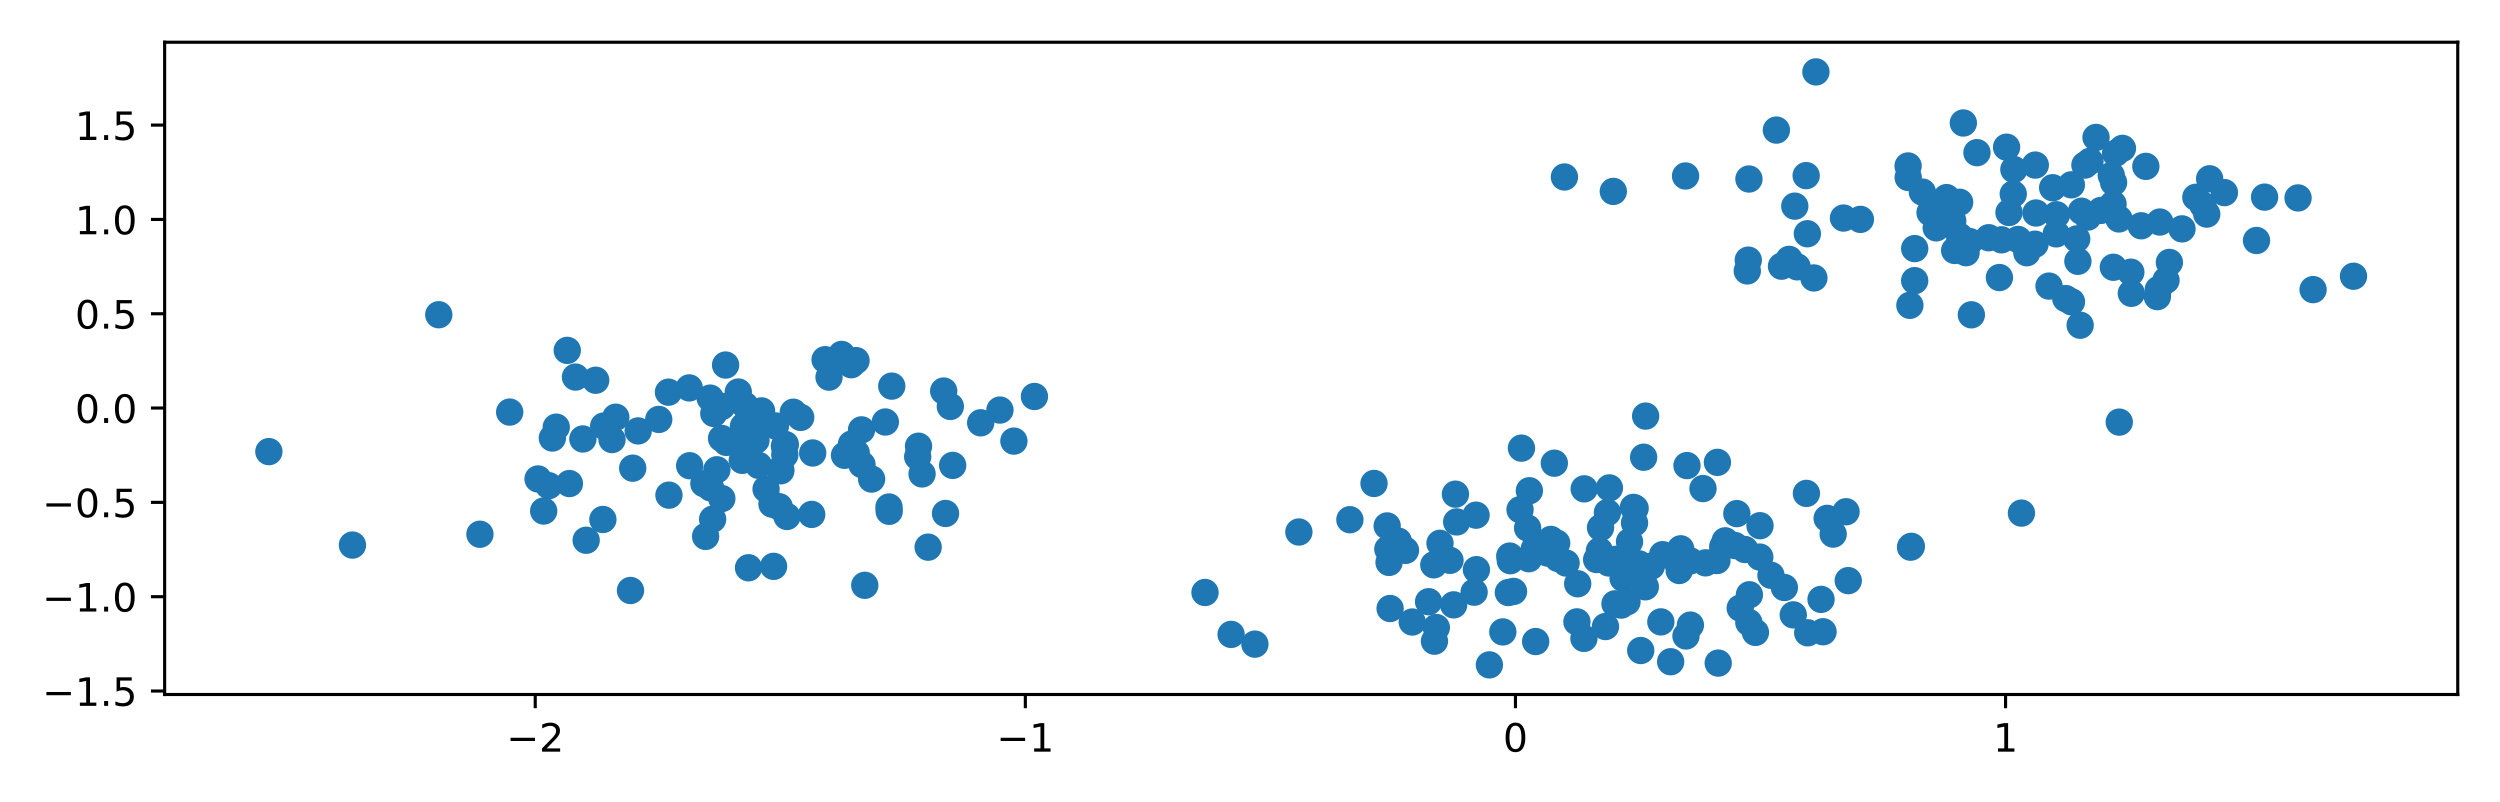 <?xml version="1.0" encoding="utf-8" standalone="no"?>
<!DOCTYPE svg PUBLIC "-//W3C//DTD SVG 1.1//EN"
  "http://www.w3.org/Graphics/SVG/1.1/DTD/svg11.dtd">
<!-- Created with matplotlib (https://matplotlib.org/) -->
<svg height="205pt" version="1.1" viewBox="0 0 639 205" width="639pt" xmlns="http://www.w3.org/2000/svg" xmlns:xlink="http://www.w3.org/1999/xlink">
 <defs>
  <style type="text/css">*{stroke-linecap:butt;stroke-linejoin:round;}</style>
 </defs>
 <g id="figure_1">
  <g id="patch_1">
   <path d="M 0 205 
L 639 205 
L 639 0 
L 0 0 
z
" style="fill:#ffffff;"/>
  </g>
  <g id="axes_1">
   <g id="patch_2">
    <path d="M 42.083 177.522 
L 628.2 177.522 
L 628.2 10.8 
L 42.083 10.8 
z
" style="fill:#ffffff;"/>
   </g>
   <g id="PathCollection_1">
    <defs>
     <path d="M 0 3 
C 0.796 3 1.559 2.684 2.121 2.121 
C 2.684 1.559 3 0.796 3 0 
C 3 -0.796 2.684 -1.559 2.121 -2.121 
C 1.559 -2.684 0.796 -3 0 -3 
C -0.796 -3 -1.559 -2.684 -2.121 -2.121 
C -2.684 -1.559 -3 -0.796 -3 0 
C -3 0.796 -2.684 1.559 -2.121 2.121 
C -1.559 2.684 -0.796 3 0 3 
z
" id="m648651352f" style="stroke:#1f77b4;"/>
    </defs>
    <g clip-path="url(#p47bfde49f1)">
     <use style="fill:#1f77b4;stroke:#1f77b4;" x="395.549" xlink:href="#m648651352f" y="141.36"/>
     <use style="fill:#1f77b4;stroke:#1f77b4;" x="195.807" xlink:href="#m648651352f" y="125.01"/>
     <use style="fill:#1f77b4;stroke:#1f77b4;" x="601.558" xlink:href="#m648651352f" y="70.606"/>
     <use style="fill:#1f77b4;stroke:#1f77b4;" x="533.643" xlink:href="#m648651352f" y="55.478"/>
     <use style="fill:#1f77b4;stroke:#1f77b4;" x="161.722" xlink:href="#m648651352f" y="119.662"/>
     <use style="fill:#1f77b4;stroke:#1f77b4;" x="182.445" xlink:href="#m648651352f" y="105.679"/>
     <use style="fill:#1f77b4;stroke:#1f77b4;" x="540.171" xlink:href="#m648651352f" y="68.312"/>
     <use style="fill:#1f77b4;stroke:#1f77b4;" x="354.56" xlink:href="#m648651352f" y="134.43"/>
     <use style="fill:#1f77b4;stroke:#1f77b4;" x="184.502" xlink:href="#m648651352f" y="127.435"/>
     <use style="fill:#1f77b4;stroke:#1f77b4;" x="156.436" xlink:href="#m648651352f" y="112.349"/>
     <use style="fill:#1f77b4;stroke:#1f77b4;" x="557.721" xlink:href="#m648651352f" y="58.499"/>
     <use style="fill:#1f77b4;stroke:#1f77b4;" x="440.331" xlink:href="#m648651352f" y="139.735"/>
     <use style="fill:#1f77b4;stroke:#1f77b4;" x="176.171" xlink:href="#m648651352f" y="99.148"/>
     <use style="fill:#1f77b4;stroke:#1f77b4;" x="500.885" xlink:href="#m648651352f" y="51.697"/>
     <use style="fill:#1f77b4;stroke:#1f77b4;" x="191.326" xlink:href="#m648651352f" y="145.125"/>
     <use style="fill:#1f77b4;stroke:#1f77b4;" x="384.12" xlink:href="#m648651352f" y="161.517"/>
     <use style="fill:#1f77b4;stroke:#1f77b4;" x="491.361" xlink:href="#m648651352f" y="49.093"/>
     <use style="fill:#1f77b4;stroke:#1f77b4;" x="540.747" xlink:href="#m648651352f" y="39.179"/>
     <use style="fill:#1f77b4;stroke:#1f77b4;" x="368.065" xlink:href="#m648651352f" y="138.872"/>
     <use style="fill:#1f77b4;stroke:#1f77b4;" x="495.534" xlink:href="#m648651352f" y="52.796"/>
     <use style="fill:#1f77b4;stroke:#1f77b4;" x="207.727" xlink:href="#m648651352f" y="115.781"/>
     <use style="fill:#1f77b4;stroke:#1f77b4;" x="392.167" xlink:href="#m648651352f" y="140.285"/>
     <use style="fill:#1f77b4;stroke:#1f77b4;" x="188.708" xlink:href="#m648651352f" y="100.202"/>
     <use style="fill:#1f77b4;stroke:#1f77b4;" x="467.022" xlink:href="#m648651352f" y="132.495"/>
     <use style="fill:#1f77b4;stroke:#1f77b4;" x="417.939" xlink:href="#m648651352f" y="129.937"/>
     <use style="fill:#1f77b4;stroke:#1f77b4;" x="112.151" xlink:href="#m648651352f" y="80.447"/>
     <use style="fill:#1f77b4;stroke:#1f77b4;" x="516.676" xlink:href="#m648651352f" y="131.15"/>
     <use style="fill:#1f77b4;stroke:#1f77b4;" x="351.199" xlink:href="#m648651352f" y="123.573"/>
     <use style="fill:#1f77b4;stroke:#1f77b4;" x="413.153" xlink:href="#m648651352f" y="142.954"/>
     <use style="fill:#1f77b4;stroke:#1f77b4;" x="235.679" xlink:href="#m648651352f" y="121.138"/>
     <use style="fill:#1f77b4;stroke:#1f77b4;" x="554.494" xlink:href="#m648651352f" y="67.072"/>
     <use style="fill:#1f77b4;stroke:#1f77b4;" x="537.026" xlink:href="#m648651352f" y="53.778"/>
     <use style="fill:#1f77b4;stroke:#1f77b4;" x="511.589" xlink:href="#m648651352f" y="61.293"/>
     <use style="fill:#1f77b4;stroke:#1f77b4;" x="157.397" xlink:href="#m648651352f" y="106.634"/>
     <use style="fill:#1f77b4;stroke:#1f77b4;" x="397.893" xlink:href="#m648651352f" y="138.804"/>
     <use style="fill:#1f77b4;stroke:#1f77b4;" x="200.732" xlink:href="#m648651352f" y="113.605"/>
     <use style="fill:#1f77b4;stroke:#1f77b4;" x="435.934" xlink:href="#m648651352f" y="143.865"/>
     <use style="fill:#1f77b4;stroke:#1f77b4;" x="385.537" xlink:href="#m648651352f" y="151.453"/>
     <use style="fill:#1f77b4;stroke:#1f77b4;" x="130.274" xlink:href="#m648651352f" y="105.327"/>
     <use style="fill:#1f77b4;stroke:#1f77b4;" x="400.293" xlink:href="#m648651352f" y="143.914"/>
     <use style="fill:#1f77b4;stroke:#1f77b4;" x="331.993" xlink:href="#m648651352f" y="135.982"/>
     <use style="fill:#1f77b4;stroke:#1f77b4;" x="525.64" xlink:href="#m648651352f" y="54.89"/>
     <use style="fill:#1f77b4;stroke:#1f77b4;" x="187.882" xlink:href="#m648651352f" y="112.677"/>
     <use style="fill:#1f77b4;stroke:#1f77b4;" x="202.769" xlink:href="#m648651352f" y="105.362"/>
     <use style="fill:#1f77b4;stroke:#1f77b4;" x="217.588" xlink:href="#m648651352f" y="93.225"/>
     <use style="fill:#1f77b4;stroke:#1f77b4;" x="392.516" xlink:href="#m648651352f" y="163.978"/>
     <use style="fill:#1f77b4;stroke:#1f77b4;" x="446.999" xlink:href="#m648651352f" y="159.106"/>
     <use style="fill:#1f77b4;stroke:#1f77b4;" x="518.055" xlink:href="#m648651352f" y="64.598"/>
     <use style="fill:#1f77b4;stroke:#1f77b4;" x="377.376" xlink:href="#m648651352f" y="145.609"/>
     <use style="fill:#1f77b4;stroke:#1f77b4;" x="496.419" xlink:href="#m648651352f" y="52.204"/>
     <use style="fill:#1f77b4;stroke:#1f77b4;" x="563.067" xlink:href="#m648651352f" y="52.458"/>
     <use style="fill:#1f77b4;stroke:#1f77b4;" x="487.708" xlink:href="#m648651352f" y="42.421"/>
     <use style="fill:#1f77b4;stroke:#1f77b4;" x="366.646" xlink:href="#m648651352f" y="163.885"/>
     <use style="fill:#1f77b4;stroke:#1f77b4;" x="345.034" xlink:href="#m648651352f" y="132.84"/>
     <use style="fill:#1f77b4;stroke:#1f77b4;" x="488.334" xlink:href="#m648651352f" y="139.859"/>
     <use style="fill:#1f77b4;stroke:#1f77b4;" x="207.472" xlink:href="#m648651352f" y="131.485"/>
     <use style="fill:#1f77b4;stroke:#1f77b4;" x="456.086" xlink:href="#m648651352f" y="150.173"/>
     <use style="fill:#1f77b4;stroke:#1f77b4;" x="445.982" xlink:href="#m648651352f" y="140.448"/>
     <use style="fill:#1f77b4;stroke:#1f77b4;" x="197.724" xlink:href="#m648651352f" y="144.759"/>
     <use style="fill:#1f77b4;stroke:#1f77b4;" x="501.83" xlink:href="#m648651352f" y="31.436"/>
     <use style="fill:#1f77b4;stroke:#1f77b4;" x="140.271" xlink:href="#m648651352f" y="124.143"/>
     <use style="fill:#1f77b4;stroke:#1f77b4;" x="452.66" xlink:href="#m648651352f" y="147.044"/>
     <use style="fill:#1f77b4;stroke:#1f77b4;" x="465.971" xlink:href="#m648651352f" y="161.477"/>
     <use style="fill:#1f77b4;stroke:#1f77b4;" x="505.311" xlink:href="#m648651352f" y="39.019"/>
     <use style="fill:#1f77b4;stroke:#1f77b4;" x="458.749" xlink:href="#m648651352f" y="52.694"/>
     <use style="fill:#1f77b4;stroke:#1f77b4;" x="152.26" xlink:href="#m648651352f" y="97.191"/>
     <use style="fill:#1f77b4;stroke:#1f77b4;" x="500.863" xlink:href="#m648651352f" y="60.385"/>
     <use style="fill:#1f77b4;stroke:#1f77b4;" x="215.124" xlink:href="#m648651352f" y="90.594"/>
     <use style="fill:#1f77b4;stroke:#1f77b4;" x="161.153" xlink:href="#m648651352f" y="150.928"/>
     <use style="fill:#1f77b4;stroke:#1f77b4;" x="430.329" xlink:href="#m648651352f" y="142.871"/>
     <use style="fill:#1f77b4;stroke:#1f77b4;" x="475.518" xlink:href="#m648651352f" y="56.074"/>
     <use style="fill:#1f77b4;stroke:#1f77b4;" x="176.279" xlink:href="#m648651352f" y="119.037"/>
     <use style="fill:#1f77b4;stroke:#1f77b4;" x="552.05" xlink:href="#m648651352f" y="56.754"/>
     <use style="fill:#1f77b4;stroke:#1f77b4;" x="420.111" xlink:href="#m648651352f" y="116.869"/>
     <use style="fill:#1f77b4;stroke:#1f77b4;" x="502.515" xlink:href="#m648651352f" y="64.586"/>
     <use style="fill:#1f77b4;stroke:#1f77b4;" x="234.774" xlink:href="#m648651352f" y="114.049"/>
     <use style="fill:#1f77b4;stroke:#1f77b4;" x="365.149" xlink:href="#m648651352f" y="153.799"/>
     <use style="fill:#1f77b4;stroke:#1f77b4;" x="468.558" xlink:href="#m648651352f" y="136.518"/>
     <use style="fill:#1f77b4;stroke:#1f77b4;" x="438.971" xlink:href="#m648651352f" y="118.178"/>
     <use style="fill:#1f77b4;stroke:#1f77b4;" x="514.588" xlink:href="#m648651352f" y="49.586"/>
     <use style="fill:#1f77b4;stroke:#1f77b4;" x="472.411" xlink:href="#m648651352f" y="148.411"/>
     <use style="fill:#1f77b4;stroke:#1f77b4;" x="255.585" xlink:href="#m648651352f" y="104.812"/>
     <use style="fill:#1f77b4;stroke:#1f77b4;" x="464.151" xlink:href="#m648651352f" y="18.378"/>
     <use style="fill:#1f77b4;stroke:#1f77b4;" x="199.166" xlink:href="#m648651352f" y="129.52"/>
     <use style="fill:#1f77b4;stroke:#1f77b4;" x="170.983" xlink:href="#m648651352f" y="126.562"/>
     <use style="fill:#1f77b4;stroke:#1f77b4;" x="185.667" xlink:href="#m648651352f" y="113.08"/>
     <use style="fill:#1f77b4;stroke:#1f77b4;" x="250.664" xlink:href="#m648651352f" y="108.068"/>
     <use style="fill:#1f77b4;stroke:#1f77b4;" x="386.039" xlink:href="#m648651352f" y="143.312"/>
     <use style="fill:#1f77b4;stroke:#1f77b4;" x="428.418" xlink:href="#m648651352f" y="143.226"/>
     <use style="fill:#1f77b4;stroke:#1f77b4;" x="540.231" xlink:href="#m648651352f" y="46.638"/>
     <use style="fill:#1f77b4;stroke:#1f77b4;" x="220.326" xlink:href="#m648651352f" y="118.765"/>
     <use style="fill:#1f77b4;stroke:#1f77b4;" x="497.54" xlink:href="#m648651352f" y="50.51"/>
     <use style="fill:#1f77b4;stroke:#1f77b4;" x="243.501" xlink:href="#m648651352f" y="118.958"/>
     <use style="fill:#1f77b4;stroke:#1f77b4;" x="314.668" xlink:href="#m648651352f" y="162.155"/>
     <use style="fill:#1f77b4;stroke:#1f77b4;" x="385.896" xlink:href="#m648651352f" y="142.133"/>
     <use style="fill:#1f77b4;stroke:#1f77b4;" x="409.097" xlink:href="#m648651352f" y="134.867"/>
     <use style="fill:#1f77b4;stroke:#1f77b4;" x="553.636" xlink:href="#m648651352f" y="71.631"/>
     <use style="fill:#1f77b4;stroke:#1f77b4;" x="144.989" xlink:href="#m648651352f" y="89.56"/>
     <use style="fill:#1f77b4;stroke:#1f77b4;" x="189.718" xlink:href="#m648651352f" y="117.668"/>
     <use style="fill:#1f77b4;stroke:#1f77b4;" x="447.029" xlink:href="#m648651352f" y="45.758"/>
     <use style="fill:#1f77b4;stroke:#1f77b4;" x="180.353" xlink:href="#m648651352f" y="137.105"/>
     <use style="fill:#1f77b4;stroke:#1f77b4;" x="371.554" xlink:href="#m648651352f" y="154.6"/>
     <use style="fill:#1f77b4;stroke:#1f77b4;" x="149.825" xlink:href="#m648651352f" y="138.091"/>
     <use style="fill:#1f77b4;stroke:#1f77b4;" x="459.341" xlink:href="#m648651352f" y="68.199"/>
     <use style="fill:#1f77b4;stroke:#1f77b4;" x="366.48" xlink:href="#m648651352f" y="144.371"/>
     <use style="fill:#1f77b4;stroke:#1f77b4;" x="487.736" xlink:href="#m648651352f" y="45.362"/>
     <use style="fill:#1f77b4;stroke:#1f77b4;" x="535.743" xlink:href="#m648651352f" y="35.13"/>
     <use style="fill:#1f77b4;stroke:#1f77b4;" x="523.728" xlink:href="#m648651352f" y="73.122"/>
     <use style="fill:#1f77b4;stroke:#1f77b4;" x="185.463" xlink:href="#m648651352f" y="93.305"/>
     <use style="fill:#1f77b4;stroke:#1f77b4;" x="190.031" xlink:href="#m648651352f" y="108.935"/>
     <use style="fill:#1f77b4;stroke:#1f77b4;" x="396.387" xlink:href="#m648651352f" y="137.877"/>
     <use style="fill:#1f77b4;stroke:#1f77b4;" x="211.901" xlink:href="#m648651352f" y="96.398"/>
     <use style="fill:#1f77b4;stroke:#1f77b4;" x="524.659" xlink:href="#m648651352f" y="47.984"/>
     <use style="fill:#1f77b4;stroke:#1f77b4;" x="68.725" xlink:href="#m648651352f" y="115.433"/>
     <use style="fill:#1f77b4;stroke:#1f77b4;" x="218.803" xlink:href="#m648651352f" y="92.174"/>
     <use style="fill:#1f77b4;stroke:#1f77b4;" x="217.633" xlink:href="#m648651352f" y="113.511"/>
     <use style="fill:#1f77b4;stroke:#1f77b4;" x="410.361" xlink:href="#m648651352f" y="160.145"/>
     <use style="fill:#1f77b4;stroke:#1f77b4;" x="222.782" xlink:href="#m648651352f" y="122.446"/>
     <use style="fill:#1f77b4;stroke:#1f77b4;" x="399.865" xlink:href="#m648651352f" y="45.238"/>
     <use style="fill:#1f77b4;stroke:#1f77b4;" x="534.202" xlink:href="#m648651352f" y="41.22"/>
     <use style="fill:#1f77b4;stroke:#1f77b4;" x="398.192" xlink:href="#m648651352f" y="142.734"/>
     <use style="fill:#1f77b4;stroke:#1f77b4;" x="360.976" xlink:href="#m648651352f" y="158.985"/>
     <use style="fill:#1f77b4;stroke:#1f77b4;" x="420.543" xlink:href="#m648651352f" y="149.988"/>
     <use style="fill:#1f77b4;stroke:#1f77b4;" x="355.311" xlink:href="#m648651352f" y="155.535"/>
     <use style="fill:#1f77b4;stroke:#1f77b4;" x="354.73" xlink:href="#m648651352f" y="140.352"/>
     <use style="fill:#1f77b4;stroke:#1f77b4;" x="147.094" xlink:href="#m648651352f" y="96.377"/>
     <use style="fill:#1f77b4;stroke:#1f77b4;" x="503.88" xlink:href="#m648651352f" y="80.465"/>
     <use style="fill:#1f77b4;stroke:#1f77b4;" x="443.436" xlink:href="#m648651352f" y="139.437"/>
     <use style="fill:#1f77b4;stroke:#1f77b4;" x="182.15" xlink:href="#m648651352f" y="132.71"/>
     <use style="fill:#1f77b4;stroke:#1f77b4;" x="142.176" xlink:href="#m648651352f" y="109.182"/>
     <use style="fill:#1f77b4;stroke:#1f77b4;" x="503.482" xlink:href="#m648651352f" y="61.751"/>
     <use style="fill:#1f77b4;stroke:#1f77b4;" x="544.768" xlink:href="#m648651352f" y="74.973"/>
     <use style="fill:#1f77b4;stroke:#1f77b4;" x="170.856" xlink:href="#m648651352f" y="100.242"/>
     <use style="fill:#1f77b4;stroke:#1f77b4;" x="431.193" xlink:href="#m648651352f" y="119.001"/>
     <use style="fill:#1f77b4;stroke:#1f77b4;" x="197.317" xlink:href="#m648651352f" y="128.847"/>
     <use style="fill:#1f77b4;stroke:#1f77b4;" x="410.856" xlink:href="#m648651352f" y="131.023"/>
     <use style="fill:#1f77b4;stroke:#1f77b4;" x="499.607" xlink:href="#m648651352f" y="64.017"/>
     <use style="fill:#1f77b4;stroke:#1f77b4;" x="193.217" xlink:href="#m648651352f" y="112.552"/>
     <use style="fill:#1f77b4;stroke:#1f77b4;" x="539.65" xlink:href="#m648651352f" y="44.844"/>
     <use style="fill:#1f77b4;stroke:#1f77b4;" x="412.791" xlink:href="#m648651352f" y="154.339"/>
     <use style="fill:#1f77b4;stroke:#1f77b4;" x="493.317" xlink:href="#m648651352f" y="54.343"/>
     <use style="fill:#1f77b4;stroke:#1f77b4;" x="454.043" xlink:href="#m648651352f" y="33.251"/>
     <use style="fill:#1f77b4;stroke:#1f77b4;" x="380.687" xlink:href="#m648651352f" y="169.944"/>
     <use style="fill:#1f77b4;stroke:#1f77b4;" x="561.254" xlink:href="#m648651352f" y="50.431"/>
     <use style="fill:#1f77b4;stroke:#1f77b4;" x="513.495" xlink:href="#m648651352f" y="54.314"/>
     <use style="fill:#1f77b4;stroke:#1f77b4;" x="458.357" xlink:href="#m648651352f" y="157.161"/>
     <use style="fill:#1f77b4;stroke:#1f77b4;" x="496.198" xlink:href="#m648651352f" y="53.556"/>
     <use style="fill:#1f77b4;stroke:#1f77b4;" x="241.675" xlink:href="#m648651352f" y="131.24"/>
     <use style="fill:#1f77b4;stroke:#1f77b4;" x="422.073" xlink:href="#m648651352f" y="144.725"/>
     <use style="fill:#1f77b4;stroke:#1f77b4;" x="408.1" xlink:href="#m648651352f" y="143.019"/>
     <use style="fill:#1f77b4;stroke:#1f77b4;" x="435.284" xlink:href="#m648651352f" y="124.879"/>
     <use style="fill:#1f77b4;stroke:#1f77b4;" x="530.812" xlink:href="#m648651352f" y="61.072"/>
     <use style="fill:#1f77b4;stroke:#1f77b4;" x="489.392" xlink:href="#m648651352f" y="71.74"/>
     <use style="fill:#1f77b4;stroke:#1f77b4;" x="154.304" xlink:href="#m648651352f" y="108.899"/>
     <use style="fill:#1f77b4;stroke:#1f77b4;" x="508.319" xlink:href="#m648651352f" y="60.765"/>
     <use style="fill:#1f77b4;stroke:#1f77b4;" x="199.57" xlink:href="#m648651352f" y="120.333"/>
     <use style="fill:#1f77b4;stroke:#1f77b4;" x="370.621" xlink:href="#m648651352f" y="143.222"/>
     <use style="fill:#1f77b4;stroke:#1f77b4;" x="403.062" xlink:href="#m648651352f" y="158.953"/>
     <use style="fill:#1f77b4;stroke:#1f77b4;" x="520.218" xlink:href="#m648651352f" y="42.193"/>
     <use style="fill:#1f77b4;stroke:#1f77b4;" x="200.501" xlink:href="#m648651352f" y="114.062"/>
     <use style="fill:#1f77b4;stroke:#1f77b4;" x="532.904" xlink:href="#m648651352f" y="42.191"/>
     <use style="fill:#1f77b4;stroke:#1f77b4;" x="455.351" xlink:href="#m648651352f" y="68.042"/>
     <use style="fill:#1f77b4;stroke:#1f77b4;" x="499.12" xlink:href="#m648651352f" y="56.467"/>
     <use style="fill:#1f77b4;stroke:#1f77b4;" x="199.527" xlink:href="#m648651352f" y="119.936"/>
     <use style="fill:#1f77b4;stroke:#1f77b4;" x="427.02" xlink:href="#m648651352f" y="169.14"/>
     <use style="fill:#1f77b4;stroke:#1f77b4;" x="404.854" xlink:href="#m648651352f" y="163.168"/>
     <use style="fill:#1f77b4;stroke:#1f77b4;" x="193.182" xlink:href="#m648651352f" y="109.499"/>
     <use style="fill:#1f77b4;stroke:#1f77b4;" x="542.497" xlink:href="#m648651352f" y="37.925"/>
     <use style="fill:#1f77b4;stroke:#1f77b4;" x="544.641" xlink:href="#m648651352f" y="69.574"/>
     <use style="fill:#1f77b4;stroke:#1f77b4;" x="419.369" xlink:href="#m648651352f" y="166.269"/>
     <use style="fill:#1f77b4;stroke:#1f77b4;" x="443.935" xlink:href="#m648651352f" y="131.277"/>
     <use style="fill:#1f77b4;stroke:#1f77b4;" x="520.393" xlink:href="#m648651352f" y="54.445"/>
     <use style="fill:#1f77b4;stroke:#1f77b4;" x="471.849" xlink:href="#m648651352f" y="130.804"/>
     <use style="fill:#1f77b4;stroke:#1f77b4;" x="415.862" xlink:href="#m648651352f" y="153.83"/>
     <use style="fill:#1f77b4;stroke:#1f77b4;" x="204.659" xlink:href="#m648651352f" y="106.687"/>
     <use style="fill:#1f77b4;stroke:#1f77b4;" x="416.506" xlink:href="#m648651352f" y="138.459"/>
     <use style="fill:#1f77b4;stroke:#1f77b4;" x="587.385" xlink:href="#m648651352f" y="50.592"/>
     <use style="fill:#1f77b4;stroke:#1f77b4;" x="488.165" xlink:href="#m648651352f" y="78.042"/>
     <use style="fill:#1f77b4;stroke:#1f77b4;" x="532.031" xlink:href="#m648651352f" y="53.988"/>
     <use style="fill:#1f77b4;stroke:#1f77b4;" x="462.054" xlink:href="#m648651352f" y="161.744"/>
     <use style="fill:#1f77b4;stroke:#1f77b4;" x="390.907" xlink:href="#m648651352f" y="125.432"/>
     <use style="fill:#1f77b4;stroke:#1f77b4;" x="529.474" xlink:href="#m648651352f" y="77.143"/>
     <use style="fill:#1f77b4;stroke:#1f77b4;" x="414.38" xlink:href="#m648651352f" y="154.658"/>
     <use style="fill:#1f77b4;stroke:#1f77b4;" x="564.046" xlink:href="#m648651352f" y="54.722"/>
     <use style="fill:#1f77b4;stroke:#1f77b4;" x="528.018" xlink:href="#m648651352f" y="76.322"/>
     <use style="fill:#1f77b4;stroke:#1f77b4;" x="418.92" xlink:href="#m648651352f" y="144.119"/>
     <use style="fill:#1f77b4;stroke:#1f77b4;" x="226.292" xlink:href="#m648651352f" y="107.864"/>
     <use style="fill:#1f77b4;stroke:#1f77b4;" x="578.829" xlink:href="#m648651352f" y="50.386"/>
     <use style="fill:#1f77b4;stroke:#1f77b4;" x="357.401" xlink:href="#m648651352f" y="138.311"/>
     <use style="fill:#1f77b4;stroke:#1f77b4;" x="355.039" xlink:href="#m648651352f" y="143.751"/>
     <use style="fill:#1f77b4;stroke:#1f77b4;" x="461.722" xlink:href="#m648651352f" y="126.112"/>
     <use style="fill:#1f77b4;stroke:#1f77b4;" x="397.287" xlink:href="#m648651352f" y="118.395"/>
     <use style="fill:#1f77b4;stroke:#1f77b4;" x="227.933" xlink:href="#m648651352f" y="98.693"/>
     <use style="fill:#1f77b4;stroke:#1f77b4;" x="471.196" xlink:href="#m648651352f" y="55.734"/>
     <use style="fill:#1f77b4;stroke:#1f77b4;" x="430.935" xlink:href="#m648651352f" y="162.554"/>
     <use style="fill:#1f77b4;stroke:#1f77b4;" x="122.67" xlink:href="#m648651352f" y="136.554"/>
     <use style="fill:#1f77b4;stroke:#1f77b4;" x="183.234" xlink:href="#m648651352f" y="120.075"/>
     <use style="fill:#1f77b4;stroke:#1f77b4;" x="194.657" xlink:href="#m648651352f" y="105.024"/>
     <use style="fill:#1f77b4;stroke:#1f77b4;" x="372.332" xlink:href="#m648651352f" y="133.404"/>
     <use style="fill:#1f77b4;stroke:#1f77b4;" x="193.906" xlink:href="#m648651352f" y="118.952"/>
     <use style="fill:#1f77b4;stroke:#1f77b4;" x="424.966" xlink:href="#m648651352f" y="141.774"/>
     <use style="fill:#1f77b4;stroke:#1f77b4;" x="388.522" xlink:href="#m648651352f" y="130.282"/>
     <use style="fill:#1f77b4;stroke:#1f77b4;" x="220.206" xlink:href="#m648651352f" y="109.874"/>
     <use style="fill:#1f77b4;stroke:#1f77b4;" x="446.861" xlink:href="#m648651352f" y="66.49"/>
     <use style="fill:#1f77b4;stroke:#1f77b4;" x="461.654" xlink:href="#m648651352f" y="44.889"/>
     <use style="fill:#1f77b4;stroke:#1f77b4;" x="439.176" xlink:href="#m648651352f" y="169.488"/>
     <use style="fill:#1f77b4;stroke:#1f77b4;" x="457.304" xlink:href="#m648651352f" y="66.293"/>
     <use style="fill:#1f77b4;stroke:#1f77b4;" x="449.805" xlink:href="#m648651352f" y="142.387"/>
     <use style="fill:#1f77b4;stroke:#1f77b4;" x="432.043" xlink:href="#m648651352f" y="143.372"/>
     <use style="fill:#1f77b4;stroke:#1f77b4;" x="154.096" xlink:href="#m648651352f" y="132.781"/>
     <use style="fill:#1f77b4;stroke:#1f77b4;" x="184.437" xlink:href="#m648651352f" y="112.051"/>
     <use style="fill:#1f77b4;stroke:#1f77b4;" x="488.545" xlink:href="#m648651352f" y="139.646"/>
     <use style="fill:#1f77b4;stroke:#1f77b4;" x="591.226" xlink:href="#m648651352f" y="74.028"/>
     <use style="fill:#1f77b4;stroke:#1f77b4;" x="190.681" xlink:href="#m648651352f" y="108.383"/>
     <use style="fill:#1f77b4;stroke:#1f77b4;" x="515.828" xlink:href="#m648651352f" y="61.205"/>
     <use style="fill:#1f77b4;stroke:#1f77b4;" x="417.784" xlink:href="#m648651352f" y="133.654"/>
     <use style="fill:#1f77b4;stroke:#1f77b4;" x="541.599" xlink:href="#m648651352f" y="55.96"/>
     <use style="fill:#1f77b4;stroke:#1f77b4;" x="141.177" xlink:href="#m648651352f" y="111.96"/>
     <use style="fill:#1f77b4;stroke:#1f77b4;" x="440.961" xlink:href="#m648651352f" y="138.235"/>
     <use style="fill:#1f77b4;stroke:#1f77b4;" x="189.036" xlink:href="#m648651352f" y="113.669"/>
     <use style="fill:#1f77b4;stroke:#1f77b4;" x="190.427" xlink:href="#m648651352f" y="103.619"/>
     <use style="fill:#1f77b4;stroke:#1f77b4;" x="264.401" xlink:href="#m648651352f" y="101.344"/>
     <use style="fill:#1f77b4;stroke:#1f77b4;" x="201.148" xlink:href="#m648651352f" y="132.006"/>
     <use style="fill:#1f77b4;stroke:#1f77b4;" x="511.052" xlink:href="#m648651352f" y="70.942"/>
     <use style="fill:#1f77b4;stroke:#1f77b4;" x="548.476" xlink:href="#m648651352f" y="42.524"/>
     <use style="fill:#1f77b4;stroke:#1f77b4;" x="494.898" xlink:href="#m648651352f" y="58.236"/>
     <use style="fill:#1f77b4;stroke:#1f77b4;" x="411.188" xlink:href="#m648651352f" y="143.89"/>
     <use style="fill:#1f77b4;stroke:#1f77b4;" x="420.624" xlink:href="#m648651352f" y="106.352"/>
     <use style="fill:#1f77b4;stroke:#1f77b4;" x="184.537" xlink:href="#m648651352f" y="103.884"/>
     <use style="fill:#1f77b4;stroke:#1f77b4;" x="417.504" xlink:href="#m648651352f" y="129.692"/>
     <use style="fill:#1f77b4;stroke:#1f77b4;" x="531.691" xlink:href="#m648651352f" y="83.126"/>
     <use style="fill:#1f77b4;stroke:#1f77b4;" x="234.558" xlink:href="#m648651352f" y="116.741"/>
     <use style="fill:#1f77b4;stroke:#1f77b4;" x="429.207" xlink:href="#m648651352f" y="145.821"/>
     <use style="fill:#1f77b4;stroke:#1f77b4;" x="408.811" xlink:href="#m648651352f" y="140.769"/>
     <use style="fill:#1f77b4;stroke:#1f77b4;" x="237.238" xlink:href="#m648651352f" y="139.855"/>
     <use style="fill:#1f77b4;stroke:#1f77b4;" x="372.01" xlink:href="#m648651352f" y="126.309"/>
     <use style="fill:#1f77b4;stroke:#1f77b4;" x="576.764" xlink:href="#m648651352f" y="61.474"/>
     <use style="fill:#1f77b4;stroke:#1f77b4;" x="525.575" xlink:href="#m648651352f" y="59.776"/>
     <use style="fill:#1f77b4;stroke:#1f77b4;" x="551.423" xlink:href="#m648651352f" y="75.822"/>
     <use style="fill:#1f77b4;stroke:#1f77b4;" x="412.361" xlink:href="#m648651352f" y="48.924"/>
     <use style="fill:#1f77b4;stroke:#1f77b4;" x="489.398" xlink:href="#m648651352f" y="63.541"/>
     <use style="fill:#1f77b4;stroke:#1f77b4;" x="181.619" xlink:href="#m648651352f" y="124.693"/>
     <use style="fill:#1f77b4;stroke:#1f77b4;" x="388.884" xlink:href="#m648651352f" y="114.545"/>
     <use style="fill:#1f77b4;stroke:#1f77b4;" x="429.579" xlink:href="#m648651352f" y="140.276"/>
     <use style="fill:#1f77b4;stroke:#1f77b4;" x="446.606" xlink:href="#m648651352f" y="69.243"/>
     <use style="fill:#1f77b4;stroke:#1f77b4;" x="430.828" xlink:href="#m648651352f" y="44.981"/>
     <use style="fill:#1f77b4;stroke:#1f77b4;" x="386.858" xlink:href="#m648651352f" y="151.169"/>
     <use style="fill:#1f77b4;stroke:#1f77b4;" x="181.524" xlink:href="#m648651352f" y="101.756"/>
     <use style="fill:#1f77b4;stroke:#1f77b4;" x="568.557" xlink:href="#m648651352f" y="49.232"/>
     <use style="fill:#1f77b4;stroke:#1f77b4;" x="145.537" xlink:href="#m648651352f" y="123.598"/>
     <use style="fill:#1f77b4;stroke:#1f77b4;" x="90.084" xlink:href="#m648651352f" y="139.32"/>
     <use style="fill:#1f77b4;stroke:#1f77b4;" x="444.801" xlink:href="#m648651352f" y="155.43"/>
     <use style="fill:#1f77b4;stroke:#1f77b4;" x="448.688" xlink:href="#m648651352f" y="161.64"/>
     <use style="fill:#1f77b4;stroke:#1f77b4;" x="259.152" xlink:href="#m648651352f" y="112.748"/>
     <use style="fill:#1f77b4;stroke:#1f77b4;" x="221.037" xlink:href="#m648651352f" y="149.604"/>
     <use style="fill:#1f77b4;stroke:#1f77b4;" x="198.204" xlink:href="#m648651352f" y="108.868"/>
     <use style="fill:#1f77b4;stroke:#1f77b4;" x="390.762" xlink:href="#m648651352f" y="142.809"/>
     <use style="fill:#1f77b4;stroke:#1f77b4;" x="514.745" xlink:href="#m648651352f" y="43.328"/>
     <use style="fill:#1f77b4;stroke:#1f77b4;" x="447.148" xlink:href="#m648651352f" y="152.025"/>
     <use style="fill:#1f77b4;stroke:#1f77b4;" x="227.272" xlink:href="#m648651352f" y="130.693"/>
     <use style="fill:#1f77b4;stroke:#1f77b4;" x="449.86" xlink:href="#m648651352f" y="134.372"/>
     <use style="fill:#1f77b4;stroke:#1f77b4;" x="520.145" xlink:href="#m648651352f" y="62.417"/>
     <use style="fill:#1f77b4;stroke:#1f77b4;" x="512.883" xlink:href="#m648651352f" y="37.624"/>
     <use style="fill:#1f77b4;stroke:#1f77b4;" x="551.66" xlink:href="#m648651352f" y="74.006"/>
     <use style="fill:#1f77b4;stroke:#1f77b4;" x="529.445" xlink:href="#m648651352f" y="47.241"/>
     <use style="fill:#1f77b4;stroke:#1f77b4;" x="547.288" xlink:href="#m648651352f" y="57.71"/>
     <use style="fill:#1f77b4;stroke:#1f77b4;" x="307.999" xlink:href="#m648651352f" y="151.438"/>
     <use style="fill:#1f77b4;stroke:#1f77b4;" x="403.259" xlink:href="#m648651352f" y="149.208"/>
     <use style="fill:#1f77b4;stroke:#1f77b4;" x="218.845" xlink:href="#m648651352f" y="115.753"/>
     <use style="fill:#1f77b4;stroke:#1f77b4;" x="320.753" xlink:href="#m648651352f" y="164.642"/>
     <use style="fill:#1f77b4;stroke:#1f77b4;" x="414.86" xlink:href="#m648651352f" y="147.823"/>
     <use style="fill:#1f77b4;stroke:#1f77b4;" x="163.116" xlink:href="#m648651352f" y="110.142"/>
     <use style="fill:#1f77b4;stroke:#1f77b4;" x="541.683" xlink:href="#m648651352f" y="107.894"/>
     <use style="fill:#1f77b4;stroke:#1f77b4;" x="564.781" xlink:href="#m648651352f" y="45.696"/>
     <use style="fill:#1f77b4;stroke:#1f77b4;" x="148.981" xlink:href="#m648651352f" y="112.202"/>
     <use style="fill:#1f77b4;stroke:#1f77b4;" x="359.239" xlink:href="#m648651352f" y="140.68"/>
     <use style="fill:#1f77b4;stroke:#1f77b4;" x="461.962" xlink:href="#m648651352f" y="59.744"/>
     <use style="fill:#1f77b4;stroke:#1f77b4;" x="540.096" xlink:href="#m648651352f" y="52.145"/>
     <use style="fill:#1f77b4;stroke:#1f77b4;" x="137.523" xlink:href="#m648651352f" y="122.423"/>
     <use style="fill:#1f77b4;stroke:#1f77b4;" x="227.229" xlink:href="#m648651352f" y="129.591"/>
     <use style="fill:#1f77b4;stroke:#1f77b4;" x="465.461" xlink:href="#m648651352f" y="153.204"/>
     <use style="fill:#1f77b4;stroke:#1f77b4;" x="404.919" xlink:href="#m648651352f" y="124.949"/>
     <use style="fill:#1f77b4;stroke:#1f77b4;" x="367.124" xlink:href="#m648651352f" y="160.402"/>
     <use style="fill:#1f77b4;stroke:#1f77b4;" x="168.379" xlink:href="#m648651352f" y="107.209"/>
     <use style="fill:#1f77b4;stroke:#1f77b4;" x="241.208" xlink:href="#m648651352f" y="99.949"/>
     <use style="fill:#1f77b4;stroke:#1f77b4;" x="438.851" xlink:href="#m648651352f" y="143.277"/>
     <use style="fill:#1f77b4;stroke:#1f77b4;" x="531.11" xlink:href="#m648651352f" y="66.788"/>
     <use style="fill:#1f77b4;stroke:#1f77b4;" x="179.911" xlink:href="#m648651352f" y="123.637"/>
     <use style="fill:#1f77b4;stroke:#1f77b4;" x="242.903" xlink:href="#m648651352f" y="103.886"/>
     <use style="fill:#1f77b4;stroke:#1f77b4;" x="463.632" xlink:href="#m648651352f" y="71.045"/>
     <use style="fill:#1f77b4;stroke:#1f77b4;" x="376.785" xlink:href="#m648651352f" y="151.364"/>
     <use style="fill:#1f77b4;stroke:#1f77b4;" x="411.365" xlink:href="#m648651352f" y="124.71"/>
     <use style="fill:#1f77b4;stroke:#1f77b4;" x="424.51" xlink:href="#m648651352f" y="158.954"/>
     <use style="fill:#1f77b4;stroke:#1f77b4;" x="215.86" xlink:href="#m648651352f" y="116.379"/>
     <use style="fill:#1f77b4;stroke:#1f77b4;" x="377.281" xlink:href="#m648651352f" y="131.678"/>
     <use style="fill:#1f77b4;stroke:#1f77b4;" x="432.067" xlink:href="#m648651352f" y="159.777"/>
     <use style="fill:#1f77b4;stroke:#1f77b4;" x="390.46" xlink:href="#m648651352f" y="134.962"/>
     <use style="fill:#1f77b4;stroke:#1f77b4;" x="200.6" xlink:href="#m648651352f" y="116.269"/>
     <use style="fill:#1f77b4;stroke:#1f77b4;" x="210.893" xlink:href="#m648651352f" y="91.94"/>
     <use style="fill:#1f77b4;stroke:#1f77b4;" x="138.967" xlink:href="#m648651352f" y="130.618"/>
    </g>
   </g>
   <g id="matplotlib.axis_1">
    <g id="xtick_1">
     <g id="line2d_1">
      <defs>
       <path d="M 0 0 
L 0 3.5 
" id="m1a46fa3dfc" style="stroke:#000000;stroke-width:0.8;"/>
      </defs>
      <g>
       <use style="stroke:#000000;stroke-width:0.8;" x="136.805" xlink:href="#m1a46fa3dfc" y="177.522"/>
      </g>
     </g>
     <g id="text_1">
      <!-- −2 -->
      <g transform="translate(129.434 192.12)scale(0.1 -0.1)">
       <defs>
        <path d="M 10.594 35.5 
L 73.188 35.5 
L 73.188 27.203 
L 10.594 27.203 
z
" id="DejaVuSans-8722"/>
        <path d="M 19.188 8.297 
L 53.609 8.297 
L 53.609 0 
L 7.328 0 
L 7.328 8.297 
Q 12.938 14.109 22.625 23.891 
Q 32.328 33.688 34.812 36.531 
Q 39.547 41.844 41.422 45.531 
Q 43.312 49.219 43.312 52.781 
Q 43.312 58.594 39.234 62.25 
Q 35.156 65.922 28.609 65.922 
Q 23.969 65.922 18.812 64.312 
Q 13.672 62.703 7.812 59.422 
L 7.812 69.391 
Q 13.766 71.781 18.938 73 
Q 24.125 74.219 28.422 74.219 
Q 39.75 74.219 46.484 68.547 
Q 53.219 62.891 53.219 53.422 
Q 53.219 48.922 51.531 44.891 
Q 49.859 40.875 45.406 35.406 
Q 44.188 33.984 37.641 27.219 
Q 31.109 20.453 19.188 8.297 
z
" id="DejaVuSans-50"/>
       </defs>
       <use xlink:href="#DejaVuSans-8722"/>
       <use x="83.789" xlink:href="#DejaVuSans-50"/>
      </g>
     </g>
    </g>
    <g id="xtick_2">
     <g id="line2d_2">
      <g>
       <use style="stroke:#000000;stroke-width:0.8;" x="262.078" xlink:href="#m1a46fa3dfc" y="177.522"/>
      </g>
     </g>
     <g id="text_2">
      <!-- −1 -->
      <g transform="translate(254.707 192.12)scale(0.1 -0.1)">
       <defs>
        <path d="M 12.406 8.297 
L 28.516 8.297 
L 28.516 63.922 
L 10.984 60.406 
L 10.984 69.391 
L 28.422 72.906 
L 38.281 72.906 
L 38.281 8.297 
L 54.391 8.297 
L 54.391 0 
L 12.406 0 
z
" id="DejaVuSans-49"/>
       </defs>
       <use xlink:href="#DejaVuSans-8722"/>
       <use x="83.789" xlink:href="#DejaVuSans-49"/>
      </g>
     </g>
    </g>
    <g id="xtick_3">
     <g id="line2d_3">
      <g>
       <use style="stroke:#000000;stroke-width:0.8;" x="387.351" xlink:href="#m1a46fa3dfc" y="177.522"/>
      </g>
     </g>
     <g id="text_3">
      <!-- 0 -->
      <g transform="translate(384.169 192.12)scale(0.1 -0.1)">
       <defs>
        <path d="M 31.781 66.406 
Q 24.172 66.406 20.328 58.906 
Q 16.5 51.422 16.5 36.375 
Q 16.5 21.391 20.328 13.891 
Q 24.172 6.391 31.781 6.391 
Q 39.453 6.391 43.281 13.891 
Q 47.125 21.391 47.125 36.375 
Q 47.125 51.422 43.281 58.906 
Q 39.453 66.406 31.781 66.406 
z
M 31.781 74.219 
Q 44.047 74.219 50.516 64.516 
Q 56.984 54.828 56.984 36.375 
Q 56.984 17.969 50.516 8.266 
Q 44.047 -1.422 31.781 -1.422 
Q 19.531 -1.422 13.062 8.266 
Q 6.594 17.969 6.594 36.375 
Q 6.594 54.828 13.062 64.516 
Q 19.531 74.219 31.781 74.219 
z
" id="DejaVuSans-48"/>
       </defs>
       <use xlink:href="#DejaVuSans-48"/>
      </g>
     </g>
    </g>
    <g id="xtick_4">
     <g id="line2d_4">
      <g>
       <use style="stroke:#000000;stroke-width:0.8;" x="512.623" xlink:href="#m1a46fa3dfc" y="177.522"/>
      </g>
     </g>
     <g id="text_4">
      <!-- 1 -->
      <g transform="translate(509.442 192.12)scale(0.1 -0.1)">
       <use xlink:href="#DejaVuSans-49"/>
      </g>
     </g>
    </g>
   </g>
   <g id="matplotlib.axis_2">
    <g id="ytick_1">
     <g id="line2d_5">
      <defs>
       <path d="M 0 0 
L -3.5 0 
" id="mef062ed464" style="stroke:#000000;stroke-width:0.8;"/>
      </defs>
      <g>
       <use style="stroke:#000000;stroke-width:0.8;" x="42.083" xlink:href="#mef062ed464" y="176.621"/>
      </g>
     </g>
     <g id="text_5">
      <!-- −1.5 -->
      <g transform="translate(10.8 180.42)scale(0.1 -0.1)">
       <defs>
        <path d="M 10.688 12.406 
L 21 12.406 
L 21 0 
L 10.688 0 
z
" id="DejaVuSans-46"/>
        <path d="M 10.797 72.906 
L 49.516 72.906 
L 49.516 64.594 
L 19.828 64.594 
L 19.828 46.734 
Q 21.969 47.469 24.109 47.828 
Q 26.266 48.188 28.422 48.188 
Q 40.625 48.188 47.75 41.5 
Q 54.891 34.812 54.891 23.391 
Q 54.891 11.625 47.562 5.094 
Q 40.234 -1.422 26.906 -1.422 
Q 22.312 -1.422 17.547 -0.641 
Q 12.797 0.141 7.719 1.703 
L 7.719 11.625 
Q 12.109 9.234 16.797 8.062 
Q 21.484 6.891 26.703 6.891 
Q 35.156 6.891 40.078 11.328 
Q 45.016 15.766 45.016 23.391 
Q 45.016 31 40.078 35.438 
Q 35.156 39.891 26.703 39.891 
Q 22.75 39.891 18.812 39.016 
Q 14.891 38.141 10.797 36.281 
z
" id="DejaVuSans-53"/>
       </defs>
       <use xlink:href="#DejaVuSans-8722"/>
       <use x="83.789" xlink:href="#DejaVuSans-49"/>
       <use x="147.412" xlink:href="#DejaVuSans-46"/>
       <use x="179.199" xlink:href="#DejaVuSans-53"/>
      </g>
     </g>
    </g>
    <g id="ytick_2">
     <g id="line2d_6">
      <g>
       <use style="stroke:#000000;stroke-width:0.8;" x="42.083" xlink:href="#mef062ed464" y="152.514"/>
      </g>
     </g>
     <g id="text_6">
      <!-- −1.0 -->
      <g transform="translate(10.8 156.313)scale(0.1 -0.1)">
       <use xlink:href="#DejaVuSans-8722"/>
       <use x="83.789" xlink:href="#DejaVuSans-49"/>
       <use x="147.412" xlink:href="#DejaVuSans-46"/>
       <use x="179.199" xlink:href="#DejaVuSans-48"/>
      </g>
     </g>
    </g>
    <g id="ytick_3">
     <g id="line2d_7">
      <g>
       <use style="stroke:#000000;stroke-width:0.8;" x="42.083" xlink:href="#mef062ed464" y="128.407"/>
      </g>
     </g>
     <g id="text_7">
      <!-- −0.5 -->
      <g transform="translate(10.8 132.206)scale(0.1 -0.1)">
       <use xlink:href="#DejaVuSans-8722"/>
       <use x="83.789" xlink:href="#DejaVuSans-48"/>
       <use x="147.412" xlink:href="#DejaVuSans-46"/>
       <use x="179.199" xlink:href="#DejaVuSans-53"/>
      </g>
     </g>
    </g>
    <g id="ytick_4">
     <g id="line2d_8">
      <g>
       <use style="stroke:#000000;stroke-width:0.8;" x="42.083" xlink:href="#mef062ed464" y="104.3"/>
      </g>
     </g>
     <g id="text_8">
      <!-- 0.0 -->
      <g transform="translate(19.18 108.099)scale(0.1 -0.1)">
       <use xlink:href="#DejaVuSans-48"/>
       <use x="63.623" xlink:href="#DejaVuSans-46"/>
       <use x="95.41" xlink:href="#DejaVuSans-48"/>
      </g>
     </g>
    </g>
    <g id="ytick_5">
     <g id="line2d_9">
      <g>
       <use style="stroke:#000000;stroke-width:0.8;" x="42.083" xlink:href="#mef062ed464" y="80.193"/>
      </g>
     </g>
     <g id="text_9">
      <!-- 0.5 -->
      <g transform="translate(19.18 83.993)scale(0.1 -0.1)">
       <use xlink:href="#DejaVuSans-48"/>
       <use x="63.623" xlink:href="#DejaVuSans-46"/>
       <use x="95.41" xlink:href="#DejaVuSans-53"/>
      </g>
     </g>
    </g>
    <g id="ytick_6">
     <g id="line2d_10">
      <g>
       <use style="stroke:#000000;stroke-width:0.8;" x="42.083" xlink:href="#mef062ed464" y="56.086"/>
      </g>
     </g>
     <g id="text_10">
      <!-- 1.0 -->
      <g transform="translate(19.18 59.886)scale(0.1 -0.1)">
       <use xlink:href="#DejaVuSans-49"/>
       <use x="63.623" xlink:href="#DejaVuSans-46"/>
       <use x="95.41" xlink:href="#DejaVuSans-48"/>
      </g>
     </g>
    </g>
    <g id="ytick_7">
     <g id="line2d_11">
      <g>
       <use style="stroke:#000000;stroke-width:0.8;" x="42.083" xlink:href="#mef062ed464" y="31.98"/>
      </g>
     </g>
     <g id="text_11">
      <!-- 1.5 -->
      <g transform="translate(19.18 35.779)scale(0.1 -0.1)">
       <use xlink:href="#DejaVuSans-49"/>
       <use x="63.623" xlink:href="#DejaVuSans-46"/>
       <use x="95.41" xlink:href="#DejaVuSans-53"/>
      </g>
     </g>
    </g>
   </g>
   <g id="patch_3">
    <path d="M 42.083 177.522 
L 42.083 10.8 
" style="fill:none;stroke:#000000;stroke-linecap:square;stroke-linejoin:miter;stroke-width:0.8;"/>
   </g>
   <g id="patch_4">
    <path d="M 628.2 177.522 
L 628.2 10.8 
" style="fill:none;stroke:#000000;stroke-linecap:square;stroke-linejoin:miter;stroke-width:0.8;"/>
   </g>
   <g id="patch_5">
    <path d="M 42.083 177.522 
L 628.2 177.522 
" style="fill:none;stroke:#000000;stroke-linecap:square;stroke-linejoin:miter;stroke-width:0.8;"/>
   </g>
   <g id="patch_6">
    <path d="M 42.083 10.8 
L 628.2 10.8 
" style="fill:none;stroke:#000000;stroke-linecap:square;stroke-linejoin:miter;stroke-width:0.8;"/>
   </g>
  </g>
 </g>
 <defs>
  <clipPath id="p47bfde49f1">
   <rect height="166.722" width="586.117" x="42.083" y="10.8"/>
  </clipPath>
 </defs>
</svg>
